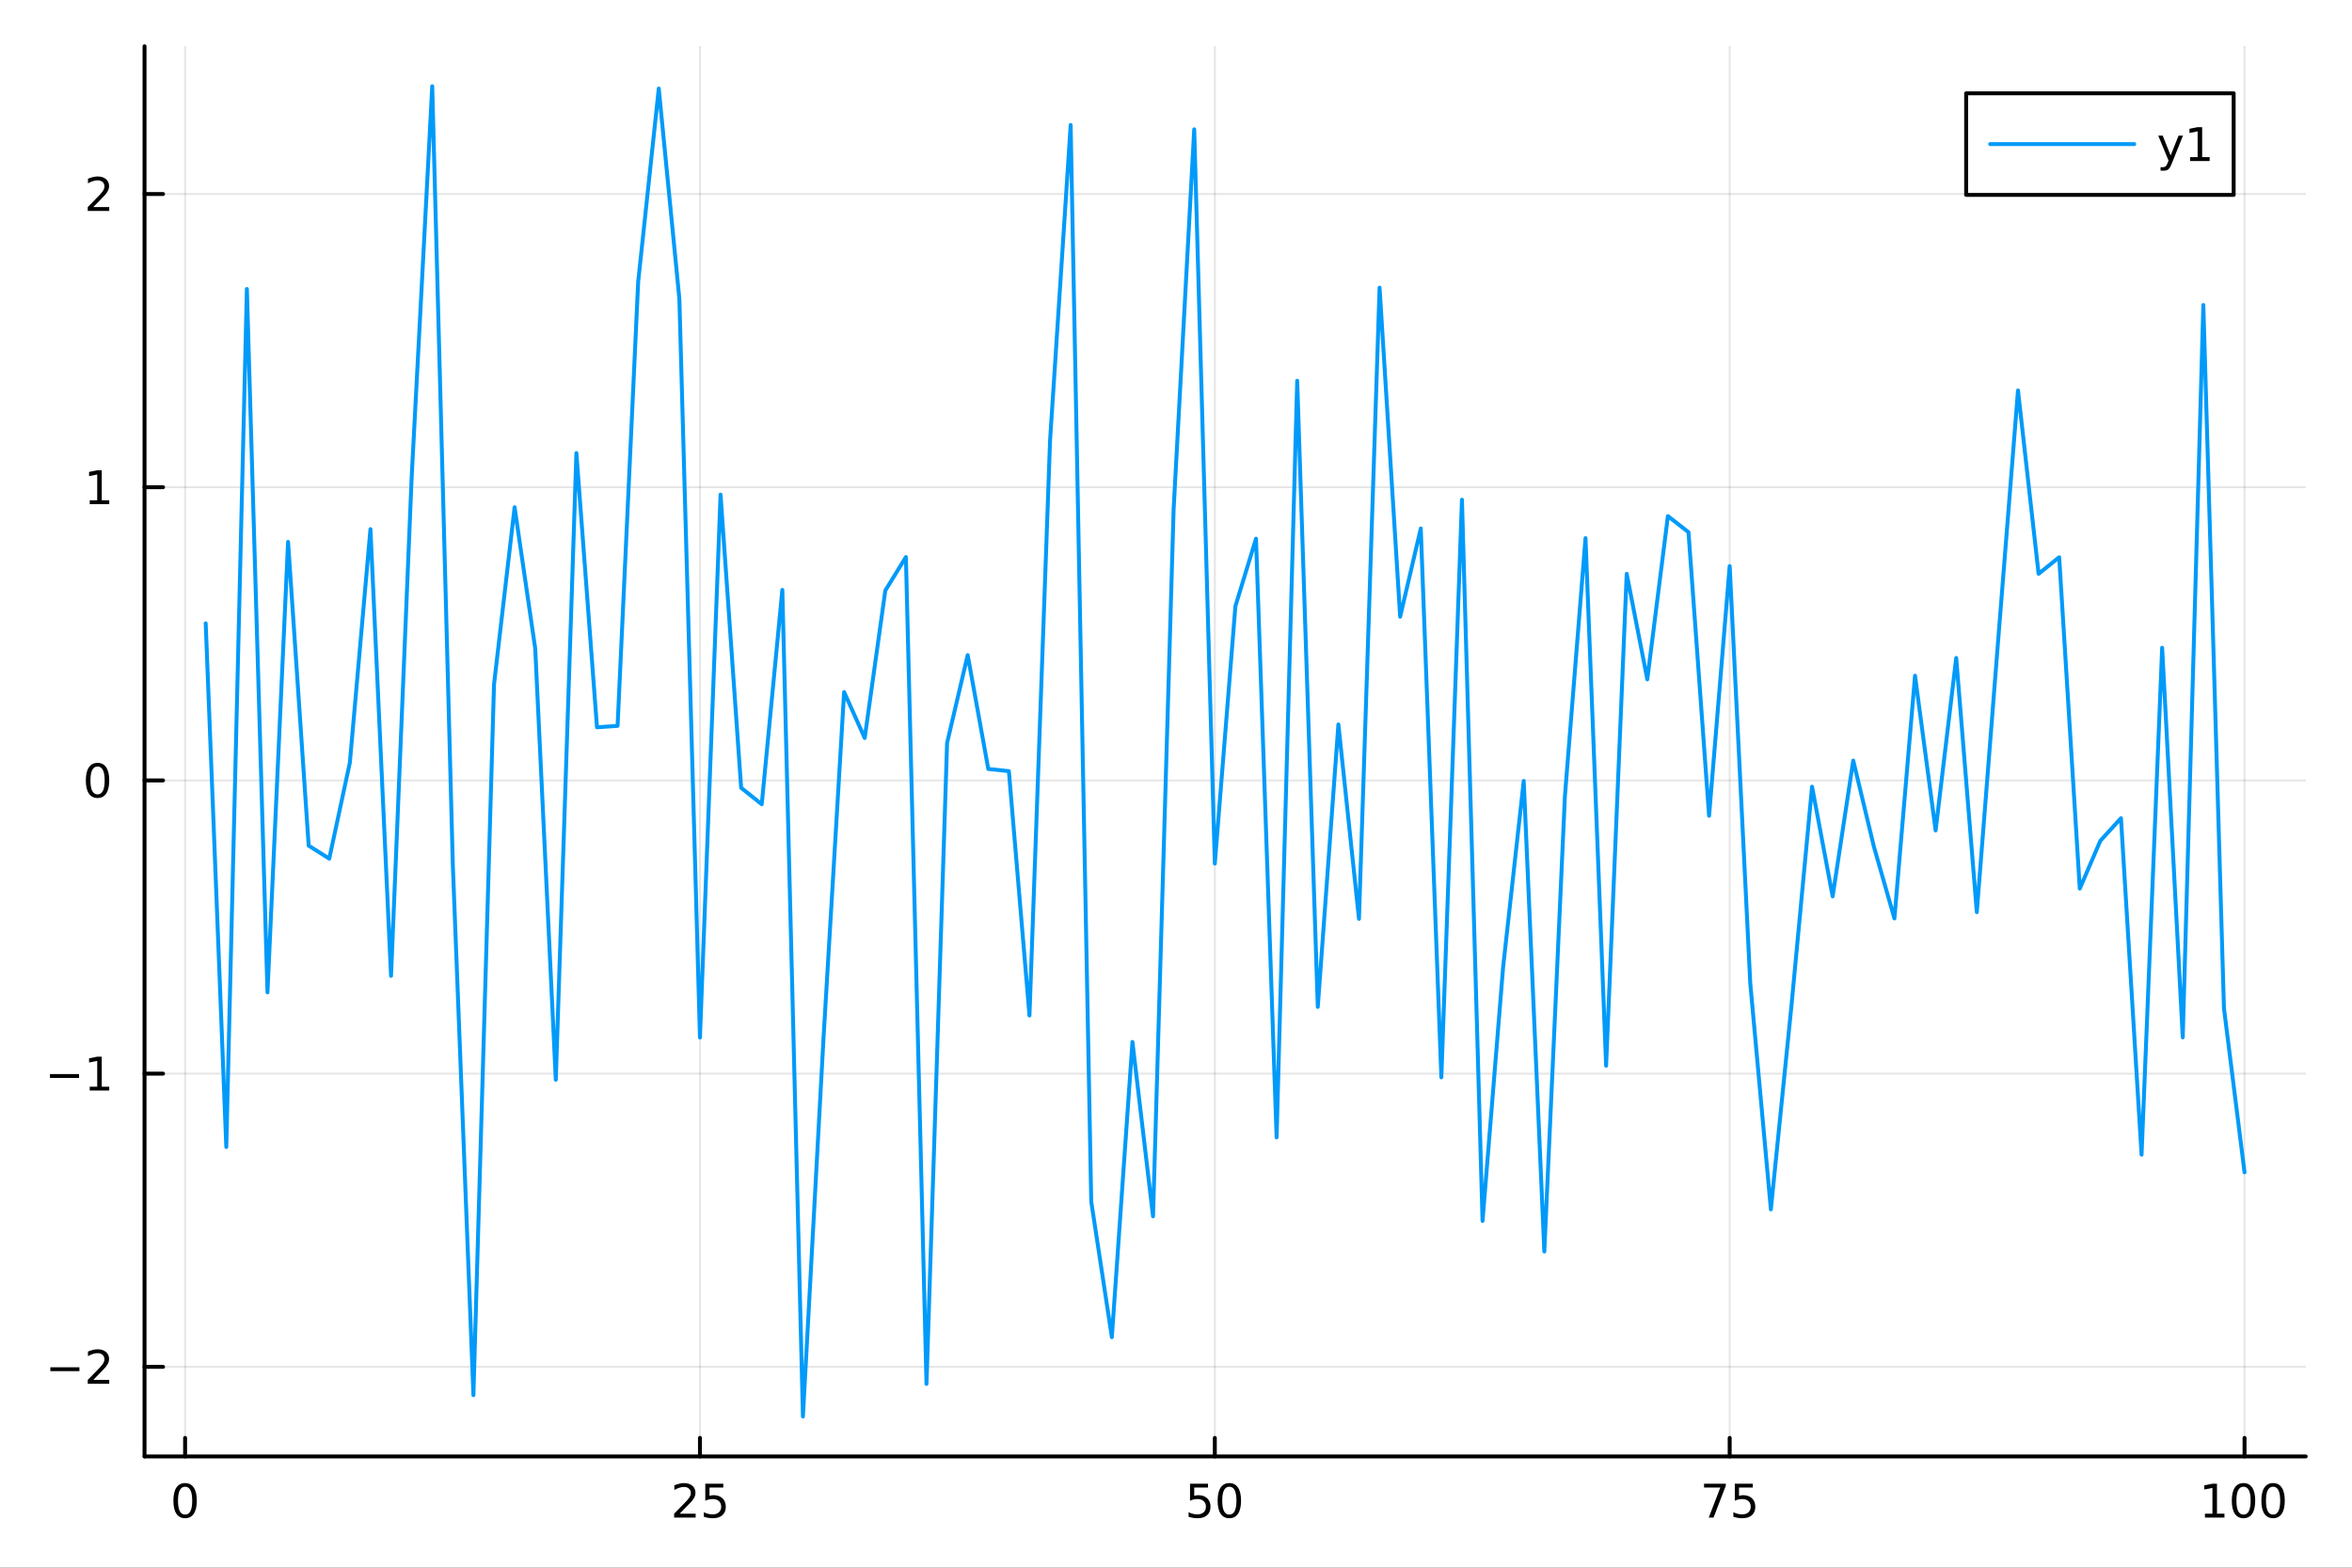 <?xml version="1.0" encoding="utf-8"?>
<svg xmlns="http://www.w3.org/2000/svg" xmlns:xlink="http://www.w3.org/1999/xlink" width="600" height="400" viewBox="0 0 2400 1600">
<rect x="0" y="0" width="2400" height="1600" fill="#333333" stroke="none"/>
<defs>
  <clipPath id="clip180">
    <rect x="0" y="0" width="2400" height="1600"/>
  </clipPath>
</defs>
<path clip-path="url(#clip180)" d="
M0 1600 L2400 1600 L2400 0 L0 0  Z
  " fill="#ffffff" fill-rule="evenodd" fill-opacity="1"/>
<defs>
  <clipPath id="clip181">
    <rect x="480" y="0" width="1681" height="1600"/>
  </clipPath>
</defs>
<path clip-path="url(#clip180)" d="
M147.478 1486.45 L2352.76 1486.45 L2352.76 47.244 L147.478 47.244  Z
  " fill="#ffffff" fill-rule="evenodd" fill-opacity="1"/>
<defs>
  <clipPath id="clip182">
    <rect x="147" y="47" width="2206" height="1440"/>
  </clipPath>
</defs>
<polyline clip-path="url(#clip182)" style="stroke:#000000; stroke-linecap:round; stroke-linejoin:round; stroke-width:2; stroke-opacity:0.1; fill:none" points="
  188.877,1486.45 188.877,47.244 
  "/>
<polyline clip-path="url(#clip182)" style="stroke:#000000; stroke-linecap:round; stroke-linejoin:round; stroke-width:2; stroke-opacity:0.1; fill:none" points="
  714.243,1486.45 714.243,47.244 
  "/>
<polyline clip-path="url(#clip182)" style="stroke:#000000; stroke-linecap:round; stroke-linejoin:round; stroke-width:2; stroke-opacity:0.1; fill:none" points="
  1239.61,1486.45 1239.61,47.244 
  "/>
<polyline clip-path="url(#clip182)" style="stroke:#000000; stroke-linecap:round; stroke-linejoin:round; stroke-width:2; stroke-opacity:0.1; fill:none" points="
  1764.98,1486.45 1764.98,47.244 
  "/>
<polyline clip-path="url(#clip182)" style="stroke:#000000; stroke-linecap:round; stroke-linejoin:round; stroke-width:2; stroke-opacity:0.1; fill:none" points="
  2290.34,1486.45 2290.34,47.244 
  "/>
<polyline clip-path="url(#clip180)" style="stroke:#000000; stroke-linecap:round; stroke-linejoin:round; stroke-width:4; stroke-opacity:1; fill:none" points="
  147.478,1486.45 2352.76,1486.45 
  "/>
<polyline clip-path="url(#clip180)" style="stroke:#000000; stroke-linecap:round; stroke-linejoin:round; stroke-width:4; stroke-opacity:1; fill:none" points="
  188.877,1486.45 188.877,1467.55 
  "/>
<polyline clip-path="url(#clip180)" style="stroke:#000000; stroke-linecap:round; stroke-linejoin:round; stroke-width:4; stroke-opacity:1; fill:none" points="
  714.243,1486.45 714.243,1467.55 
  "/>
<polyline clip-path="url(#clip180)" style="stroke:#000000; stroke-linecap:round; stroke-linejoin:round; stroke-width:4; stroke-opacity:1; fill:none" points="
  1239.61,1486.45 1239.61,1467.55 
  "/>
<polyline clip-path="url(#clip180)" style="stroke:#000000; stroke-linecap:round; stroke-linejoin:round; stroke-width:4; stroke-opacity:1; fill:none" points="
  1764.98,1486.45 1764.98,1467.55 
  "/>
<polyline clip-path="url(#clip180)" style="stroke:#000000; stroke-linecap:round; stroke-linejoin:round; stroke-width:4; stroke-opacity:1; fill:none" points="
  2290.34,1486.45 2290.34,1467.55 
  "/>
<path clip-path="url(#clip180)" d="M188.877 1517.37 Q185.266 1517.37 183.437 1520.93 Q181.631 1524.47 181.631 1531.6 Q181.631 1538.71 183.437 1542.27 Q185.266 1545.82 188.877 1545.82 Q192.511 1545.82 194.317 1542.27 Q196.145 1538.71 196.145 1531.6 Q196.145 1524.47 194.317 1520.93 Q192.511 1517.37 188.877 1517.37 M188.877 1513.66 Q194.687 1513.66 197.742 1518.27 Q200.821 1522.85 200.821 1531.6 Q200.821 1540.33 197.742 1544.94 Q194.687 1549.52 188.877 1549.52 Q183.067 1549.52 179.988 1544.94 Q176.932 1540.33 176.932 1531.6 Q176.932 1522.85 179.988 1518.27 Q183.067 1513.66 188.877 1513.66 Z" fill="#000000" fill-rule="evenodd" fill-opacity="1" /><path clip-path="url(#clip180)" d="M693.514 1544.91 L709.833 1544.91 L709.833 1548.85 L687.889 1548.85 L687.889 1544.91 Q690.551 1542.16 695.134 1537.53 Q699.741 1532.88 700.921 1531.53 Q703.167 1529.01 704.046 1527.27 Q704.949 1525.51 704.949 1523.82 Q704.949 1521.07 703.005 1519.33 Q701.084 1517.6 697.982 1517.6 Q695.783 1517.6 693.329 1518.36 Q690.898 1519.13 688.121 1520.68 L688.121 1515.95 Q690.945 1514.82 693.398 1514.24 Q695.852 1513.66 697.889 1513.66 Q703.259 1513.66 706.454 1516.35 Q709.648 1519.03 709.648 1523.52 Q709.648 1525.65 708.838 1527.57 Q708.051 1529.47 705.945 1532.07 Q705.366 1532.74 702.264 1535.95 Q699.162 1539.15 693.514 1544.91 Z" fill="#000000" fill-rule="evenodd" fill-opacity="1" /><path clip-path="url(#clip180)" d="M719.695 1514.29 L738.051 1514.29 L738.051 1518.22 L723.977 1518.22 L723.977 1526.7 Q724.995 1526.35 726.014 1526.19 Q727.032 1526 728.051 1526 Q733.838 1526 737.218 1529.17 Q740.597 1532.34 740.597 1537.76 Q740.597 1543.34 737.125 1546.44 Q733.653 1549.52 727.333 1549.52 Q725.157 1549.52 722.889 1549.15 Q720.644 1548.78 718.236 1548.04 L718.236 1543.34 Q720.32 1544.47 722.542 1545.03 Q724.764 1545.58 727.241 1545.58 Q731.245 1545.58 733.583 1543.48 Q735.921 1541.37 735.921 1537.76 Q735.921 1534.15 733.583 1532.04 Q731.245 1529.94 727.241 1529.94 Q725.366 1529.94 723.491 1530.35 Q721.639 1530.77 719.695 1531.65 L719.695 1514.29 Z" fill="#000000" fill-rule="evenodd" fill-opacity="1" /><path clip-path="url(#clip180)" d="M1214.31 1514.29 L1232.67 1514.29 L1232.67 1518.22 L1218.59 1518.22 L1218.59 1526.7 Q1219.61 1526.35 1220.63 1526.19 Q1221.65 1526 1222.67 1526 Q1228.45 1526 1231.83 1529.17 Q1235.21 1532.34 1235.21 1537.76 Q1235.21 1543.34 1231.74 1546.44 Q1228.27 1549.52 1221.95 1549.52 Q1219.77 1549.52 1217.5 1549.15 Q1215.26 1548.78 1212.85 1548.04 L1212.85 1543.34 Q1214.93 1544.47 1217.16 1545.03 Q1219.38 1545.58 1221.86 1545.58 Q1225.86 1545.58 1228.2 1543.48 Q1230.54 1541.37 1230.54 1537.76 Q1230.54 1534.15 1228.2 1532.04 Q1225.86 1529.94 1221.86 1529.94 Q1219.98 1529.94 1218.11 1530.35 Q1216.25 1530.77 1214.31 1531.65 L1214.31 1514.29 Z" fill="#000000" fill-rule="evenodd" fill-opacity="1" /><path clip-path="url(#clip180)" d="M1254.42 1517.37 Q1250.81 1517.37 1248.98 1520.93 Q1247.18 1524.47 1247.18 1531.6 Q1247.18 1538.71 1248.98 1542.27 Q1250.81 1545.82 1254.42 1545.82 Q1258.06 1545.82 1259.86 1542.27 Q1261.69 1538.71 1261.69 1531.6 Q1261.69 1524.47 1259.86 1520.93 Q1258.06 1517.37 1254.42 1517.37 M1254.42 1513.66 Q1260.23 1513.66 1263.29 1518.27 Q1266.37 1522.85 1266.37 1531.6 Q1266.37 1540.33 1263.29 1544.94 Q1260.23 1549.52 1254.42 1549.52 Q1248.61 1549.52 1245.54 1544.94 Q1242.48 1540.33 1242.48 1531.6 Q1242.48 1522.85 1245.54 1518.27 Q1248.61 1513.66 1254.42 1513.66 Z" fill="#000000" fill-rule="evenodd" fill-opacity="1" /><path clip-path="url(#clip180)" d="M1738.83 1514.29 L1761.05 1514.29 L1761.05 1516.28 L1748.51 1548.85 L1743.62 1548.85 L1755.43 1518.22 L1738.83 1518.22 L1738.83 1514.29 Z" fill="#000000" fill-rule="evenodd" fill-opacity="1" /><path clip-path="url(#clip180)" d="M1770.22 1514.29 L1788.58 1514.29 L1788.58 1518.22 L1774.5 1518.22 L1774.5 1526.7 Q1775.52 1526.35 1776.54 1526.19 Q1777.56 1526 1778.58 1526 Q1784.36 1526 1787.74 1529.17 Q1791.12 1532.34 1791.12 1537.76 Q1791.12 1543.34 1787.65 1546.44 Q1784.18 1549.52 1777.86 1549.52 Q1775.68 1549.52 1773.41 1549.15 Q1771.17 1548.78 1768.76 1548.04 L1768.76 1543.34 Q1770.84 1544.47 1773.07 1545.03 Q1775.29 1545.58 1777.77 1545.58 Q1781.77 1545.58 1784.11 1543.48 Q1786.45 1541.37 1786.45 1537.76 Q1786.45 1534.15 1784.11 1532.04 Q1781.77 1529.94 1777.77 1529.94 Q1775.89 1529.94 1774.02 1530.35 Q1772.16 1530.77 1770.22 1531.65 L1770.22 1514.29 Z" fill="#000000" fill-rule="evenodd" fill-opacity="1" /><path clip-path="url(#clip180)" d="M2249.95 1544.91 L2257.59 1544.91 L2257.59 1518.55 L2249.28 1520.21 L2249.28 1515.95 L2257.54 1514.29 L2262.22 1514.29 L2262.22 1544.91 L2269.86 1544.91 L2269.86 1548.85 L2249.95 1548.85 L2249.95 1544.91 Z" fill="#000000" fill-rule="evenodd" fill-opacity="1" /><path clip-path="url(#clip180)" d="M2289.3 1517.37 Q2285.69 1517.37 2283.86 1520.93 Q2282.06 1524.47 2282.06 1531.6 Q2282.06 1538.71 2283.86 1542.27 Q2285.69 1545.82 2289.3 1545.82 Q2292.93 1545.82 2294.74 1542.27 Q2296.57 1538.71 2296.57 1531.6 Q2296.57 1524.47 2294.74 1520.93 Q2292.93 1517.37 2289.3 1517.37 M2289.3 1513.66 Q2295.11 1513.66 2298.17 1518.27 Q2301.25 1522.85 2301.25 1531.6 Q2301.25 1540.33 2298.17 1544.94 Q2295.11 1549.52 2289.3 1549.52 Q2283.49 1549.52 2280.41 1544.94 Q2277.36 1540.33 2277.36 1531.6 Q2277.36 1522.85 2280.41 1518.27 Q2283.49 1513.66 2289.3 1513.66 Z" fill="#000000" fill-rule="evenodd" fill-opacity="1" /><path clip-path="url(#clip180)" d="M2319.46 1517.37 Q2315.85 1517.37 2314.02 1520.93 Q2312.22 1524.47 2312.22 1531.6 Q2312.22 1538.71 2314.02 1542.27 Q2315.85 1545.82 2319.46 1545.82 Q2323.1 1545.82 2324.9 1542.27 Q2326.73 1538.71 2326.73 1531.6 Q2326.73 1524.47 2324.9 1520.93 Q2323.1 1517.37 2319.46 1517.37 M2319.46 1513.66 Q2325.27 1513.66 2328.33 1518.27 Q2331.41 1522.85 2331.41 1531.6 Q2331.41 1540.33 2328.33 1544.94 Q2325.27 1549.52 2319.46 1549.52 Q2313.65 1549.52 2310.57 1544.94 Q2307.52 1540.33 2307.52 1531.6 Q2307.52 1522.85 2310.57 1518.27 Q2313.65 1513.66 2319.46 1513.66 Z" fill="#000000" fill-rule="evenodd" fill-opacity="1" /><polyline clip-path="url(#clip182)" style="stroke:#000000; stroke-linecap:round; stroke-linejoin:round; stroke-width:2; stroke-opacity:0.1; fill:none" points="
  147.478,1395.01 2352.76,1395.01 
  "/>
<polyline clip-path="url(#clip182)" style="stroke:#000000; stroke-linecap:round; stroke-linejoin:round; stroke-width:2; stroke-opacity:0.1; fill:none" points="
  147.478,1095.76 2352.76,1095.76 
  "/>
<polyline clip-path="url(#clip182)" style="stroke:#000000; stroke-linecap:round; stroke-linejoin:round; stroke-width:2; stroke-opacity:0.1; fill:none" points="
  147.478,796.508 2352.76,796.508 
  "/>
<polyline clip-path="url(#clip182)" style="stroke:#000000; stroke-linecap:round; stroke-linejoin:round; stroke-width:2; stroke-opacity:0.1; fill:none" points="
  147.478,497.258 2352.76,497.258 
  "/>
<polyline clip-path="url(#clip182)" style="stroke:#000000; stroke-linecap:round; stroke-linejoin:round; stroke-width:2; stroke-opacity:0.1; fill:none" points="
  147.478,198.008 2352.76,198.008 
  "/>
<polyline clip-path="url(#clip180)" style="stroke:#000000; stroke-linecap:round; stroke-linejoin:round; stroke-width:4; stroke-opacity:1; fill:none" points="
  147.478,1486.45 147.478,47.244 
  "/>
<polyline clip-path="url(#clip180)" style="stroke:#000000; stroke-linecap:round; stroke-linejoin:round; stroke-width:4; stroke-opacity:1; fill:none" points="
  147.478,1395.01 166.376,1395.01 
  "/>
<polyline clip-path="url(#clip180)" style="stroke:#000000; stroke-linecap:round; stroke-linejoin:round; stroke-width:4; stroke-opacity:1; fill:none" points="
  147.478,1095.76 166.376,1095.76 
  "/>
<polyline clip-path="url(#clip180)" style="stroke:#000000; stroke-linecap:round; stroke-linejoin:round; stroke-width:4; stroke-opacity:1; fill:none" points="
  147.478,796.508 166.376,796.508 
  "/>
<polyline clip-path="url(#clip180)" style="stroke:#000000; stroke-linecap:round; stroke-linejoin:round; stroke-width:4; stroke-opacity:1; fill:none" points="
  147.478,497.258 166.376,497.258 
  "/>
<polyline clip-path="url(#clip180)" style="stroke:#000000; stroke-linecap:round; stroke-linejoin:round; stroke-width:4; stroke-opacity:1; fill:none" points="
  147.478,198.008 166.376,198.008 
  "/>
<path clip-path="url(#clip180)" d="M51.362 1395.46 L81.038 1395.46 L81.038 1399.4 L51.362 1399.4 L51.362 1395.46 Z" fill="#000000" fill-rule="evenodd" fill-opacity="1" /><path clip-path="url(#clip180)" d="M95.159 1408.35 L111.478 1408.35 L111.478 1412.29 L89.534 1412.29 L89.534 1408.35 Q92.196 1405.6 96.779 1400.97 Q101.385 1396.32 102.566 1394.97 Q104.811 1392.45 105.691 1390.71 Q106.594 1388.96 106.594 1387.27 Q106.594 1384.51 104.649 1382.77 Q102.728 1381.04 99.626 1381.04 Q97.427 1381.04 94.973 1381.8 Q92.543 1382.57 89.765 1384.12 L89.765 1379.4 Q92.589 1378.26 95.043 1377.68 Q97.496 1377.1 99.534 1377.1 Q104.904 1377.1 108.098 1379.79 Q111.293 1382.47 111.293 1386.96 Q111.293 1389.09 110.483 1391.02 Q109.696 1392.91 107.589 1395.51 Q107.01 1396.18 103.909 1399.4 Q100.807 1402.59 95.159 1408.35 Z" fill="#000000" fill-rule="evenodd" fill-opacity="1" /><path clip-path="url(#clip180)" d="M50.992 1096.21 L80.668 1096.21 L80.668 1100.14 L50.992 1100.14 L50.992 1096.21 Z" fill="#000000" fill-rule="evenodd" fill-opacity="1" /><path clip-path="url(#clip180)" d="M91.571 1109.1 L99.21 1109.1 L99.21 1082.74 L90.899 1084.4 L90.899 1080.15 L99.163 1078.48 L103.839 1078.48 L103.839 1109.1 L111.478 1109.1 L111.478 1113.04 L91.571 1113.04 L91.571 1109.1 Z" fill="#000000" fill-rule="evenodd" fill-opacity="1" /><path clip-path="url(#clip180)" d="M99.534 782.307 Q95.922 782.307 94.094 785.872 Q92.288 789.413 92.288 796.543 Q92.288 803.649 94.094 807.214 Q95.922 810.756 99.534 810.756 Q103.168 810.756 104.973 807.214 Q106.802 803.649 106.802 796.543 Q106.802 789.413 104.973 785.872 Q103.168 782.307 99.534 782.307 M99.534 778.603 Q105.344 778.603 108.399 783.21 Q111.478 787.793 111.478 796.543 Q111.478 805.27 108.399 809.876 Q105.344 814.46 99.534 814.46 Q93.723 814.46 90.645 809.876 Q87.589 805.27 87.589 796.543 Q87.589 787.793 90.645 783.21 Q93.723 778.603 99.534 778.603 Z" fill="#000000" fill-rule="evenodd" fill-opacity="1" /><path clip-path="url(#clip180)" d="M91.571 510.603 L99.21 510.603 L99.21 484.237 L90.899 485.904 L90.899 481.645 L99.163 479.978 L103.839 479.978 L103.839 510.603 L111.478 510.603 L111.478 514.538 L91.571 514.538 L91.571 510.603 Z" fill="#000000" fill-rule="evenodd" fill-opacity="1" /><path clip-path="url(#clip180)" d="M95.159 211.353 L111.478 211.353 L111.478 215.288 L89.534 215.288 L89.534 211.353 Q92.196 208.598 96.779 203.969 Q101.385 199.316 102.566 197.973 Q104.811 195.45 105.691 193.714 Q106.594 191.955 106.594 190.265 Q106.594 187.51 104.649 185.774 Q102.728 184.038 99.626 184.038 Q97.427 184.038 94.973 184.802 Q92.543 185.566 89.765 187.117 L89.765 182.395 Q92.589 181.26 95.043 180.682 Q97.496 180.103 99.534 180.103 Q104.904 180.103 108.098 182.788 Q111.293 185.473 111.293 189.964 Q111.293 192.094 110.483 194.015 Q109.696 195.913 107.589 198.506 Q107.01 199.177 103.909 202.395 Q100.807 205.589 95.159 211.353 Z" fill="#000000" fill-rule="evenodd" fill-opacity="1" /><polyline clip-path="url(#clip182)" style="stroke:#009af9; stroke-linecap:round; stroke-linejoin:round; stroke-width:4; stroke-opacity:1; fill:none" points="
  209.891,636.169 230.906,1170.71 251.921,294.917 272.935,1012.84 293.95,553.075 314.965,863.087 335.979,876.357 356.994,778.357 378.009,540.051 399.023,995.991 
  420.038,487.515 441.053,87.976 462.067,883.058 483.082,1423.92 504.097,698.531 525.111,517.684 546.126,661.742 567.141,1102.03 588.155,462.389 609.17,742.287 
  630.185,740.844 651.199,287.709 672.214,90.362 693.229,304.985 714.243,1058.93 735.258,504.78 756.272,804.047 777.287,820.848 798.302,602.048 819.316,1445.72 
  840.331,1059.29 861.346,706.334 882.36,753.224 903.375,602.7 924.39,568.531 945.404,1412.43 966.419,758.261 987.434,668.603 1008.45,784.821 1029.46,787.042 
  1050.48,1036.42 1071.49,449.578 1092.51,127.54 1113.52,1226.45 1134.54,1364.75 1155.55,1063.4 1176.57,1241.44 1197.58,519.519 1218.59,131.988 1239.61,881.407 
  1260.62,618.648 1281.64,549.778 1302.65,1160.84 1323.67,388.591 1344.68,1027.67 1365.7,739.358 1386.71,937.782 1407.73,293.582 1428.74,629.431 1449.76,539.342 
  1470.77,1099.58 1491.79,509.997 1512.8,1246.13 1533.81,986.887 1554.83,797.042 1575.84,1277.33 1596.86,812.421 1617.87,549.215 1638.89,1087.7 1659.9,585.607 
  1680.92,693.363 1701.93,526.756 1722.95,543.134 1743.96,832.614 1764.98,577.771 1785.99,1003.54 1807.01,1234.34 1828.02,1026.41 1849.03,802.92 1870.05,914.9 
  1891.06,776.232 1912.08,863.889 1933.09,937.383 1954.11,689.608 1975.12,847.552 1996.14,671.507 2017.15,930.956 2038.17,663.24 2059.18,398.519 2080.2,585.625 
  2101.21,568.734 2122.23,906.891 2143.24,858.088 2164.25,835.055 2185.27,1178.53 2206.28,661.067 2227.3,1058.77 2248.31,311.265 2269.33,1028.94 2290.34,1196.48 
  
  "/>
<path clip-path="url(#clip180)" d="
M2006.29 198.898 L2279.25 198.898 L2279.25 95.218 L2006.29 95.218  Z
  " fill="#ffffff" fill-rule="evenodd" fill-opacity="1"/>
<polyline clip-path="url(#clip180)" style="stroke:#000000; stroke-linecap:round; stroke-linejoin:round; stroke-width:4; stroke-opacity:1; fill:none" points="
  2006.29,198.898 2279.25,198.898 2279.25,95.218 2006.29,95.218 2006.29,198.898 
  "/>
<polyline clip-path="url(#clip180)" style="stroke:#009af9; stroke-linecap:round; stroke-linejoin:round; stroke-width:4; stroke-opacity:1; fill:none" points="
  2030.79,147.058 2177.81,147.058 
  "/>
<path clip-path="url(#clip180)" d="M2216.16 166.745 Q2214.35 171.375 2212.64 172.787 Q2210.92 174.199 2208.05 174.199 L2204.65 174.199 L2204.65 170.634 L2207.15 170.634 Q2208.91 170.634 2209.88 169.8 Q2210.85 168.967 2212.04 165.865 L2212.8 163.921 L2202.31 138.412 L2206.83 138.412 L2214.93 158.689 L2223.03 138.412 L2227.54 138.412 L2216.16 166.745 Z" fill="#000000" fill-rule="evenodd" fill-opacity="1" /><path clip-path="url(#clip180)" d="M2234.84 160.402 L2242.48 160.402 L2242.48 134.037 L2234.16 135.703 L2234.16 131.444 L2242.43 129.778 L2247.1 129.778 L2247.1 160.402 L2254.74 160.402 L2254.74 164.338 L2234.84 164.338 L2234.84 160.402 Z" fill="#000000" fill-rule="evenodd" fill-opacity="1" /></svg>
